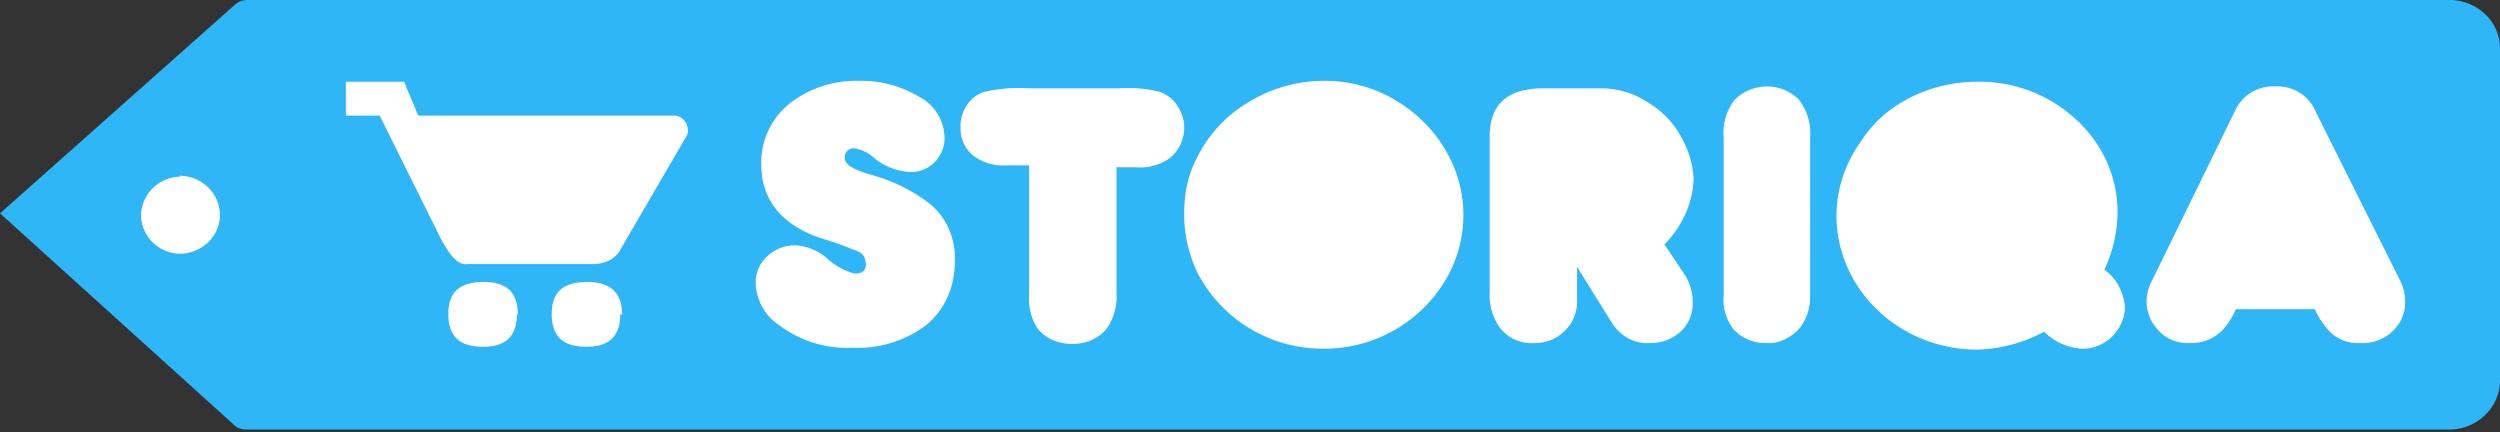 <svg width="266" height="46" viewBox="0 0 266 46" xmlns="http://www.w3.org/2000/svg"><rect x="0" y="0" width="266" height="46" fill="#333333" stroke="none"/><title>logo-storiqa</title><g fill="none" fill-rule="evenodd"><path d="M26.3 45.7c-.5 0-1-.1-1.3-.4L0 22.7 25 .5a2 2 0 0 1 1.3-.5h234.2a5.5 5.5 0 0 1 3.8 1.4 5 5 0 0 1 1.7 3.7v35.4c0 2.8-2.4 5.2-5.4 5.2H26.3z" fill="#2eb6f7"/><path d="M36.8 8.7v3.6h3.6L47 25.6c.4.6 1.4 2.7 2.7 2.5h13.4c1.3 0 2.5-.6 3-1.7l6.7-11.5c.2-.3.4-.6.4-1 0-.8-.6-1.6-1.5-1.6H44.5L43 8.7h-6.2zM55 33.4c0 2.4-1.2 3.5-3.6 3.5-2.5 0-3.7-1.1-3.7-3.5S49 30 51.5 30s3.6 1.2 3.6 3.5zm11 0c0 2.4-1.2 3.5-3.6 3.5-2.5 0-3.7-1.1-3.7-3.5S60 30 62.5 30s3.7 1.2 3.7 3.5zm18.6-7.3a5.6 5.6 0 0 1 3.3 1.3 7 7 0 0 0 3 1.7c.4 0 .7 0 1-.3a1 1 0 0 0 .2-.9 1.3 1.3 0 0 0-.7-1.1 43 43 0 0 0-4.2-1.5c-4-1.4-6.2-4-6.2-7.8a8 8 0 0 1 3.3-6.7 11.5 11.5 0 0 1 7.1-2.2 11.9 11.9 0 0 1 6.4 1.7 5 5 0 0 1 2.7 4.3 3.6 3.6 0 0 1-1 2.6 3.5 3.5 0 0 1-2.7 1.1 6.5 6.5 0 0 1-3.8-1.5 4 4 0 0 0-2-1 1 1 0 0 0-.8.2 1 1 0 0 0-.3.9c0 .6 1 1.2 2.8 1.7a18.1 18.1 0 0 1 6 2.9c2 1.5 3 3.9 2.9 6.3 0 2.6-1 5.2-3.2 6.9a12.1 12.1 0 0 1-7.7 2.3 12 12 0 0 1-7.8-2.4 5.6 5.6 0 0 1-2.5-4.5 3.8 3.8 0 0 1 1.2-2.8 4.3 4.3 0 0 1 3-1.2zm24.9-8.5H107a5.3 5.3 0 0 1-3.4-1 3.7 3.7 0 0 1-1.4-3 4 4 0 0 1 .6-2.3 3.8 3.8 0 0 1 1.8-1.5 17 17 0 0 1 5-.4h9.4c1.5-.1 3 0 4.5.4.7.3 1.4.8 1.8 1.5.4.6.7 1.4.7 2.2a4.2 4.2 0 0 1-1.5 3.3 5.4 5.4 0 0 1-3.6 1h-2.1v13.4a6.2 6.2 0 0 1-.8 3.4c-.8 1.3-2.3 2-3.9 2-1.5 0-3-.6-3.8-1.8a5.8 5.8 0 0 1-.8-3.5V17.6zm31.2-9a14.6 14.6 0 0 1 8 2.2c2.3 1.4 4.2 3.4 5.4 5.7a13.5 13.5 0 0 1-.3 13.3 15 15 0 0 1-13.1 7.3 15 15 0 0 1-13.2-7.9 14.2 14.2 0 0 1-1.5-6.6c0-2 .4-4 1.3-5.7a14 14 0 0 1 5.5-6 15.3 15.3 0 0 1 8-2.3zM177.1 26l2.2 3.3a5.3 5.3 0 0 1 .8 2.9 4 4 0 0 1-1.3 3.1 4.7 4.7 0 0 1-3.3 1.2c-1.6.1-3-.7-3.9-2l-3.8-6.1v3.7a4.3 4.3 0 0 1-1.3 3.1 4.4 4.4 0 0 1-3.2 1.3c-1.5.1-2.8-.5-3.7-1.6a6 6 0 0 1-1.1-3.8V14.5c0-3.4 1.9-5.1 5.7-5.1h6a9 9 0 0 1 5.3 1.6 9.6 9.6 0 0 1 3.7 4.2 9.5 9.5 0 0 1 1 3.9c-.1 2.5-1.2 5-3.1 6.9zm15.5-11.3v16.7a5.4 5.4 0 0 1-1.1 3.5c-.9 1-2.2 1.7-3.5 1.6a4.6 4.6 0 0 1-3.5-1.4 5.1 5.1 0 0 1-1.1-3.7V14.7a5.8 5.8 0 0 1 1.1-4 4.8 4.8 0 0 1 3.5-1.5c1.3 0 2.5.5 3.4 1.4a5.8 5.8 0 0 1 1.2 4zm-173.5 4c2.4 0 4.3 1.9 4.3 4.2 0 2.3-2 4.1-4.3 4.1a4.2 4.2 0 0 1-4.1-4c0-2.3 1.9-4.2 4.2-4.2zm204.8 10c1.3.9 2 2.3 2.2 3.9 0 1.3-.6 2.6-1.7 3.5a4.4 4.4 0 0 1-2.9 1 6.2 6.2 0 0 1-4-1.8 16 16 0 0 1-7.1 1.9c-8.3 0-15-6.4-15-14.3a13.5 13.5 0 0 1 2.5-7.7c1.5-2.4 3.7-4.2 6.4-5.3a15.8 15.8 0 0 1 6-1.2 15 15 0 0 1 10 3.5c3.2 2.6 5.1 6.5 5 10.6a14.3 14.3 0 0 1-1.4 5.9zm14 4.2a7.8 7.8 0 0 1-1.4 2.2 4.6 4.6 0 0 1-3.4 1.4c-1.6.1-3-.6-3.9-1.9a4.3 4.3 0 0 1-.8-2.5c0-.8.2-1.6.6-2.3l8.8-18a4.4 4.4 0 0 1 4.3-2.6c1.9-.1 3.6 1 4.3 2.7l9 18a4.8 4.8 0 0 1 .5 2.2 4.1 4.1 0 0 1-1 2.8 4.6 4.6 0 0 1-3.8 1.6 4.3 4.3 0 0 1-3-1 8.5 8.5 0 0 1-1.8-2.6h-8.5z" fill="#FFF"/></g></svg>